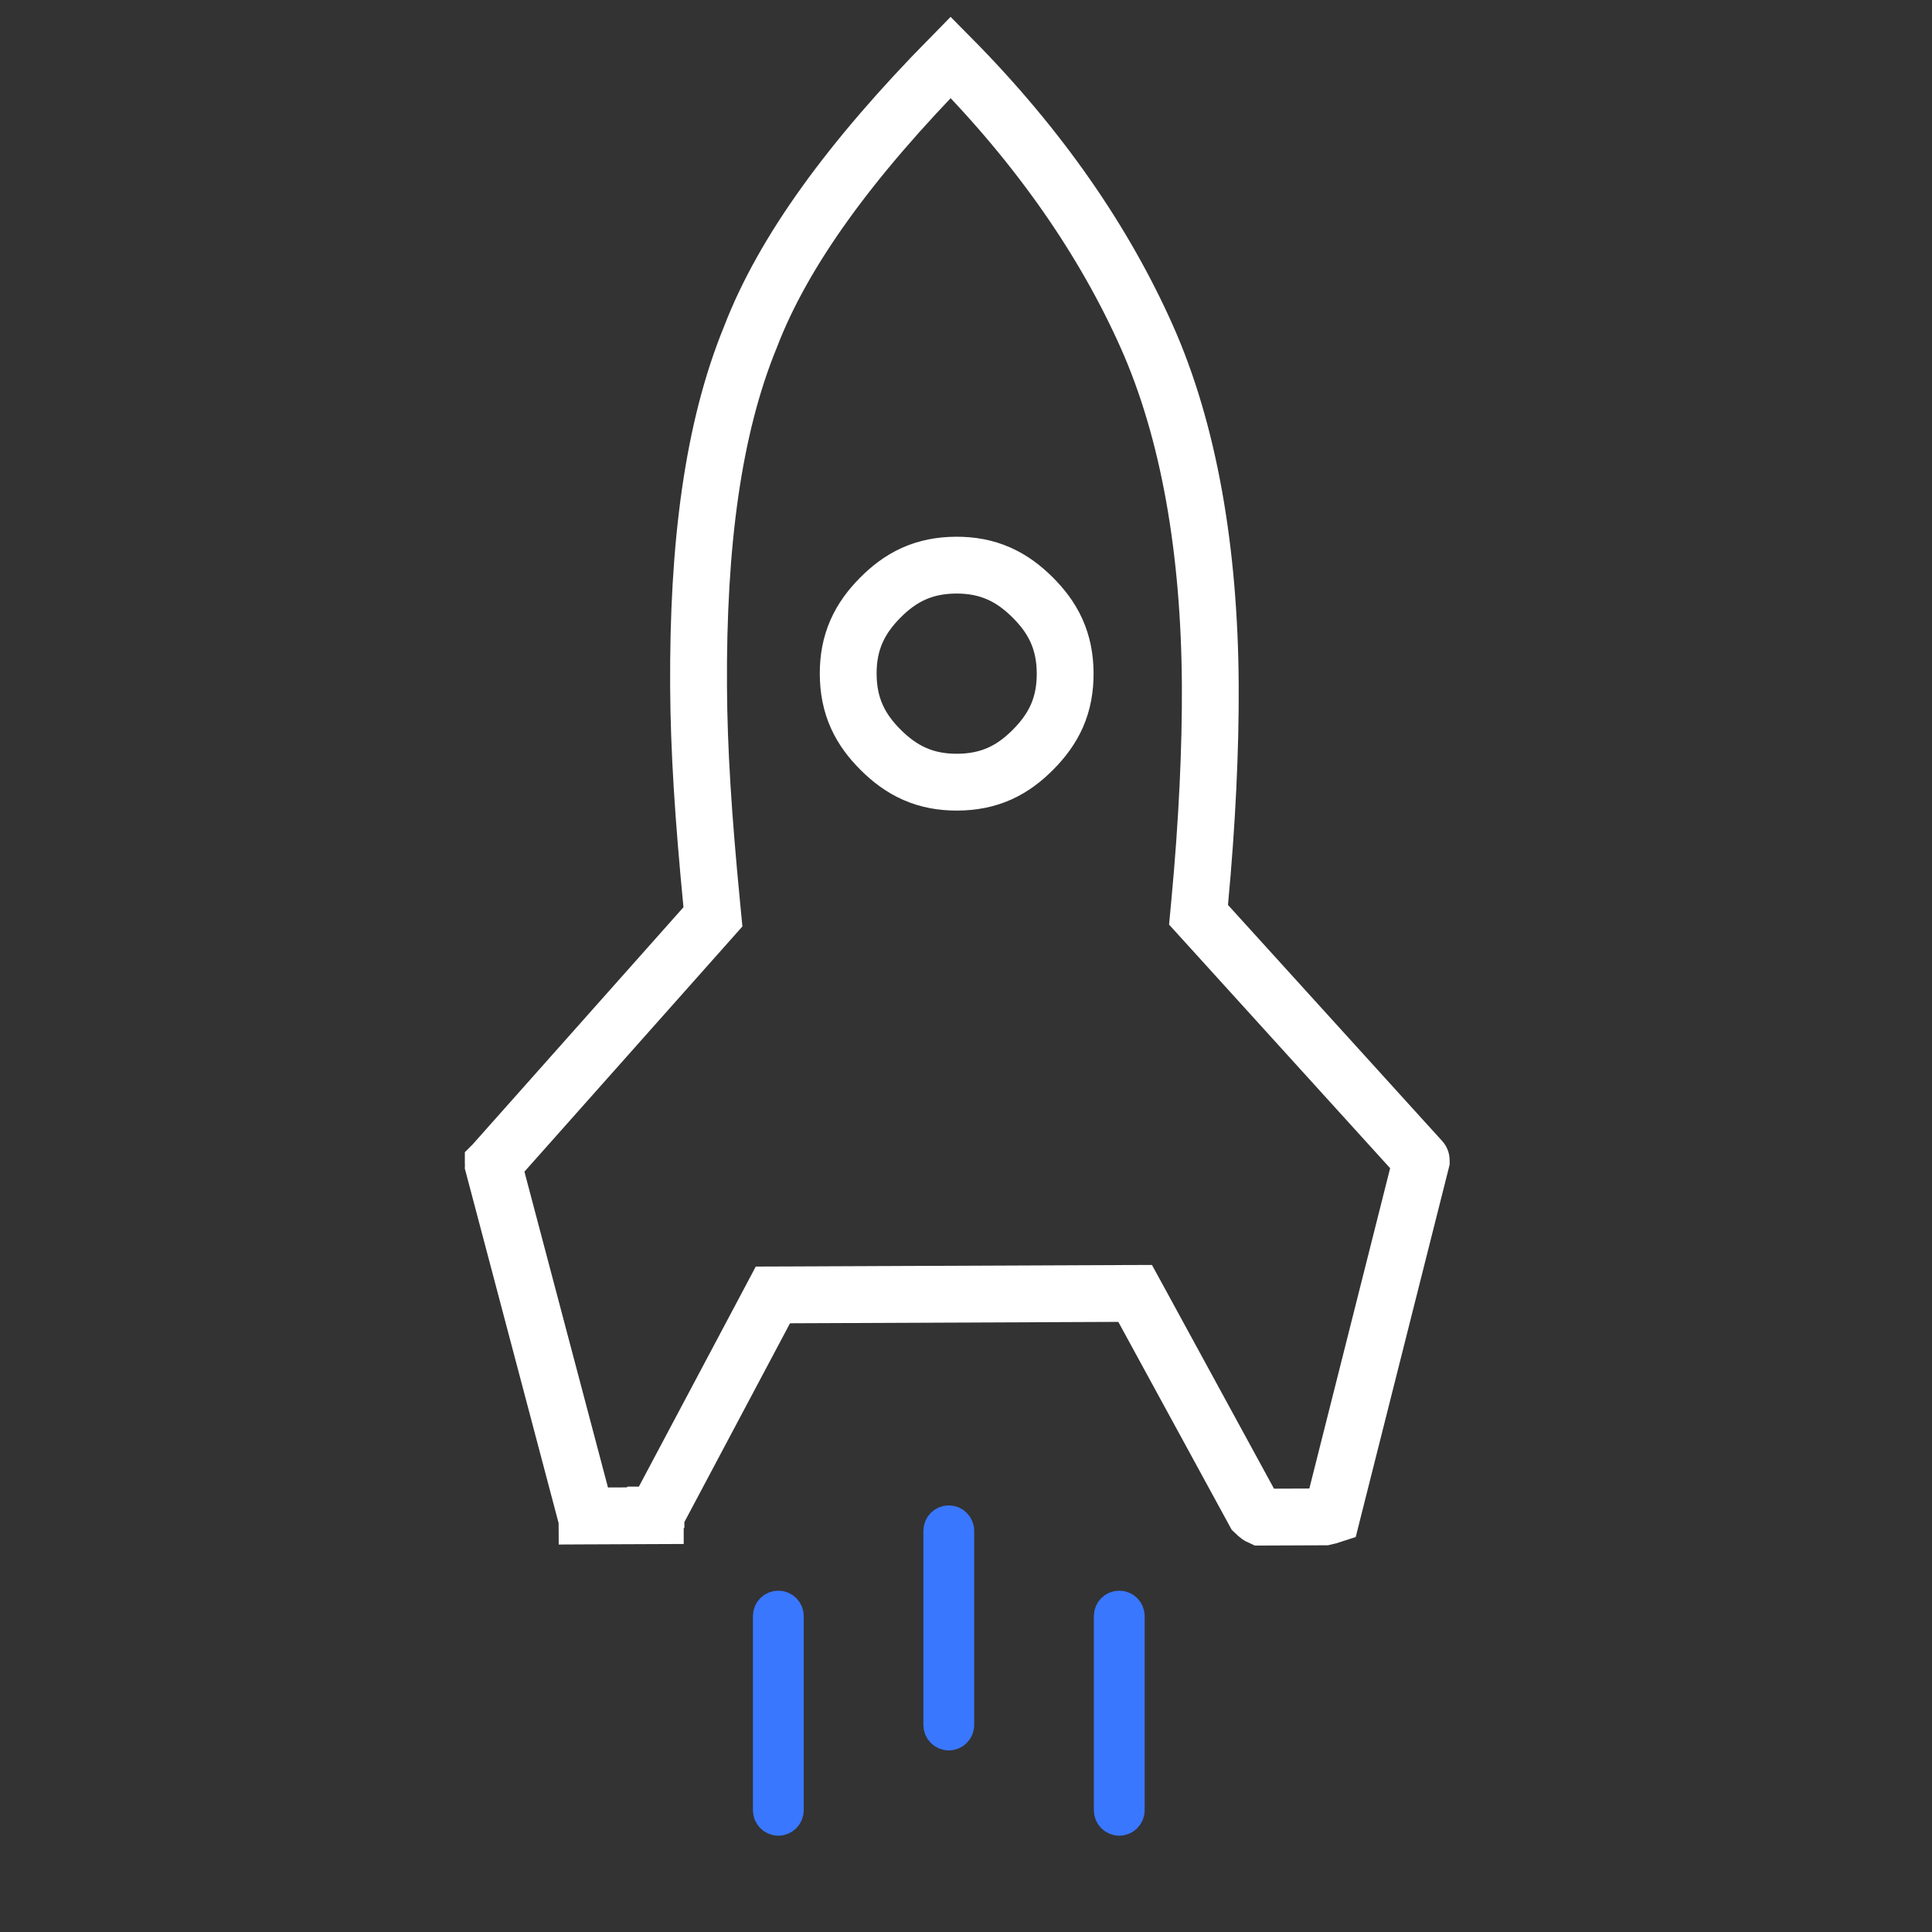 <svg width="68" height="68" viewBox="0 0 68 68" fill="none" xmlns="http://www.w3.org/2000/svg">
<rect x="0" y="0" width="68" height="68" fill="#333333" stroke="none"/>
<path d="M33.394 61.109C33.176 61.109 33 60.933 33 60.715V53.88C33 53.661 33.176 53.485 33.394 53.485C33.612 53.485 33.788 53.661 33.788 53.88V60.715C33.788 60.933 33.612 61.109 33.394 61.109Z" fill="#3977FF" stroke="#3977FF"/>
<path d="M27.394 64.11C27.176 64.11 27 63.934 27 63.715V56.88C27 56.662 27.176 56.486 27.394 56.486C27.612 56.486 27.788 56.662 27.788 56.88V63.715C27.788 63.934 27.612 64.11 27.394 64.11Z" fill="#3977FF" stroke="#3977FF"/>
<path d="M39.394 64.11C39.176 64.11 39 63.934 39 63.715V56.88C39 56.662 39.176 56.486 39.394 56.486C39.612 56.486 39.788 56.662 39.788 56.88V63.715C39.788 63.934 39.612 64.11 39.394 64.11Z" fill="#3977FF" stroke="#3977FF"/>
<path d="M26.411 11.867L26.415 11.857L26.419 11.846C27.58 8.828 29.938 5.597 33.46 2.017C36.632 5.219 38.883 8.533 40.355 11.829C41.852 15.18 42.57 19.397 42.598 24.103C42.611 26.32 42.488 28.965 42.225 31.757L42.184 32.197L42.48 32.523L49.998 40.808L50.016 40.828L50.021 40.834C50.022 40.835 50.022 40.836 50.022 40.837C50.022 40.846 50.023 40.854 50.023 40.864L46.888 53.294L46.881 53.322C46.824 53.341 46.743 53.363 46.628 53.389L44.376 53.398C44.333 53.379 44.312 53.365 44.299 53.356C44.267 53.333 44.233 53.304 44.156 53.23L40.239 46.047L39.953 45.524L39.357 45.526L27.802 45.575L27.203 45.577L26.923 46.105L23.089 53.321L23.089 53.321L23.088 53.322L23.088 53.323L23.087 53.324L23.086 53.324L23.086 53.325L23.085 53.326L23.084 53.326L23.084 53.327L23.083 53.328L23.082 53.328L23.081 53.329L23.081 53.33L23.08 53.331L23.079 53.331L23.079 53.332L23.078 53.333L23.077 53.333L23.076 53.334L23.076 53.335L23.075 53.336L23.074 53.336L23.074 53.337L23.073 53.338L23.072 53.339L23.071 53.339L23.071 53.34L23.07 53.341L23.069 53.342L23.068 53.342L23.068 53.343L23.067 53.344L23.066 53.345L23.065 53.346L23.064 53.346L23.064 53.347L20.66 53.357L20.665 54.357L20.66 53.357C20.648 53.357 20.638 53.356 20.629 53.356L17.36 40.997C17.36 40.987 17.36 40.979 17.361 40.97C17.361 40.969 17.361 40.969 17.361 40.968L17.366 40.963L17.383 40.943L24.803 32.596L25.093 32.27L25.051 31.835C24.752 28.75 24.6 26.388 24.587 24.175C24.558 19.159 25.094 15.079 26.411 11.867ZM36.367 26.379C36.706 26.037 36.999 25.654 37.202 25.193C37.405 24.727 37.493 24.232 37.49 23.693C37.487 23.153 37.393 22.66 37.184 22.196C36.977 21.737 36.679 21.358 36.337 21.018C35.994 20.679 35.612 20.385 35.151 20.183C34.685 19.978 34.191 19.889 33.651 19.891C33.112 19.894 32.618 19.987 32.154 20.195C31.695 20.402 31.316 20.699 30.977 21.042C30.638 21.384 30.345 21.767 30.143 22.228C29.939 22.694 29.851 23.189 29.854 23.728C29.857 24.268 29.951 24.762 30.16 25.225C30.367 25.684 30.665 26.063 31.007 26.403C31.35 26.742 31.732 27.036 32.193 27.238C32.659 27.443 33.153 27.532 33.693 27.53C34.232 27.527 34.726 27.434 35.19 27.226C35.649 27.019 36.028 26.722 36.367 26.379Z" stroke="white" stroke-width="2"/>
</svg>
